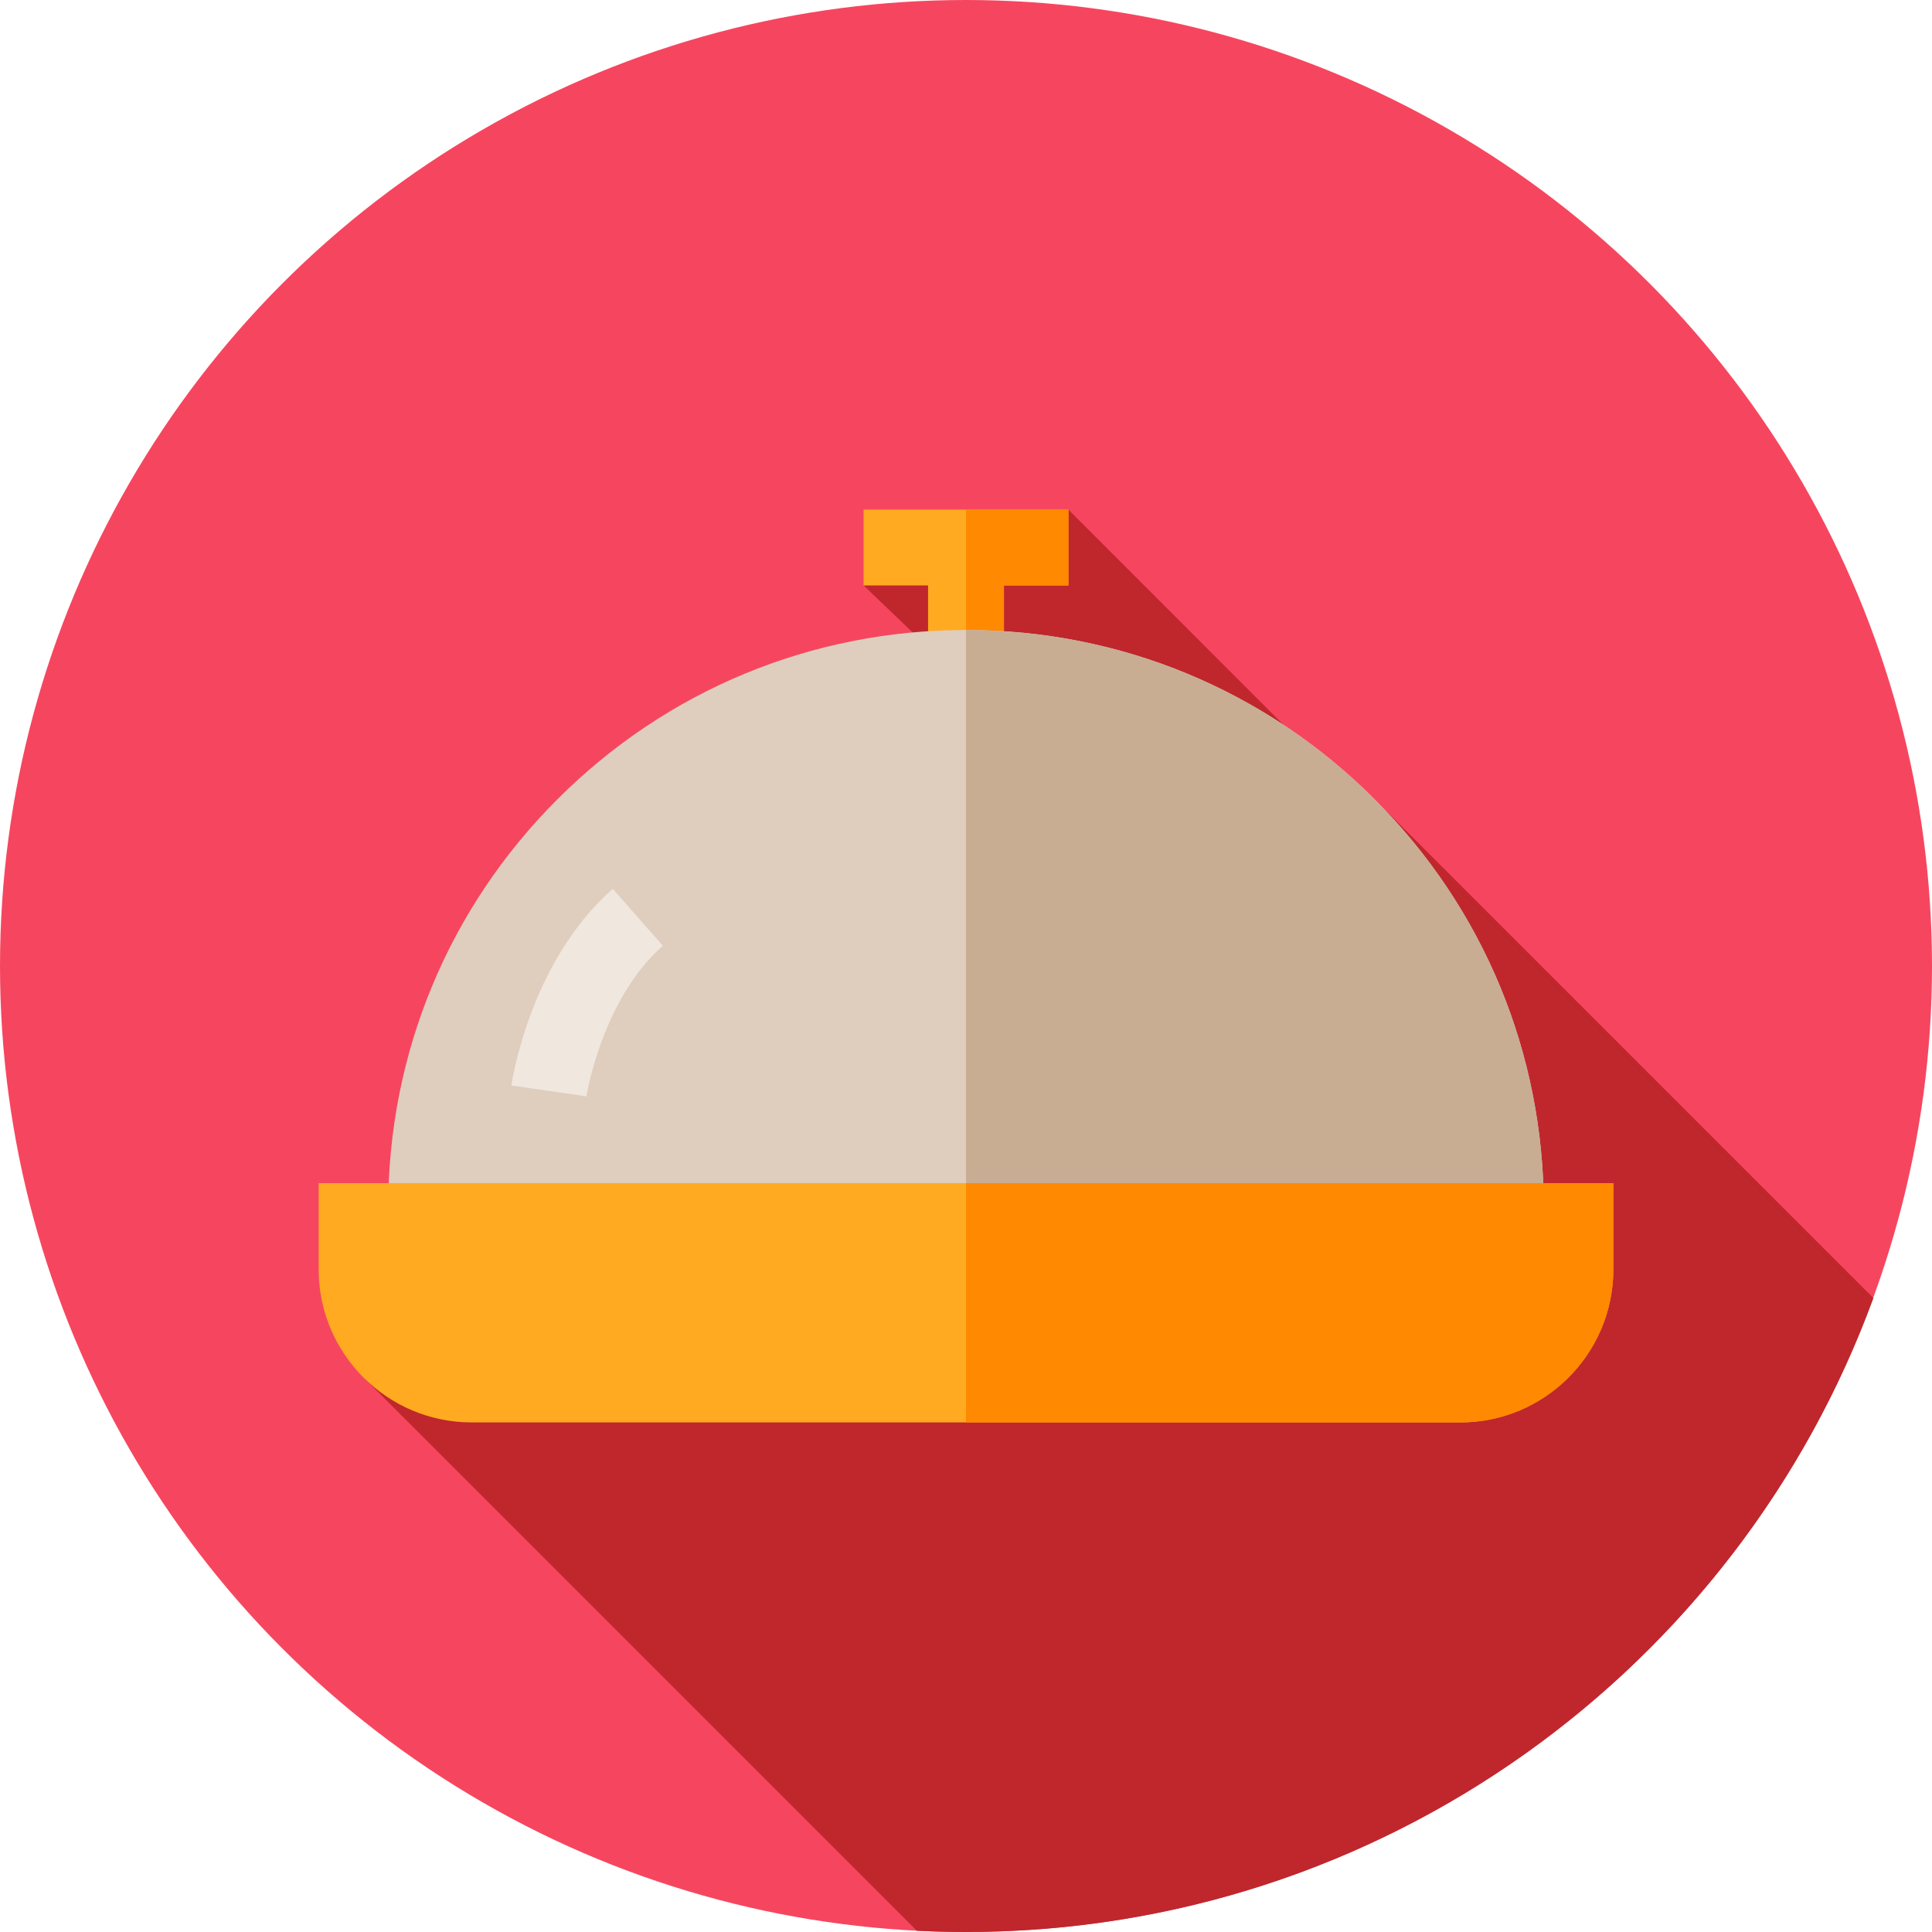 <?xml version="1.0"?>
<svg xmlns="http://www.w3.org/2000/svg" xmlns:xlink="http://www.w3.org/1999/xlink" version="1.1" id="Capa_1" x="0px" y="0px" viewBox="0 0 512 512" style="enable-background:new 0 0 512 512;" xml:space="preserve" width="512px" height="512px" class=""><g><g>
	<circle style="fill:#F6465F" cx="256" cy="256" r="256" data-original="#E70021" class="active-path" data-old_color="#E70021"/>
	<path style="fill:#BF272D;" d="M496.473,344.001L364.271,211.799l-24.131-19.712l-57-57.043l-54.28,20.104l13,12.464L96.85,365.556   l146.116,146.116C247.283,511.889,251.629,512,256,512C366.464,512,460.588,442.035,496.473,344.001z" data-original="#BF272D"/>
	<g>
		<polygon style="fill:#FFAA20;" points="283.14,135.044 283.14,155.147 266.052,155.147 266.052,177.107 245.948,177.107     245.948,155.147 228.86,155.147 228.86,135.044   " data-original="#FFAA20"/>
		<polygon style="fill:#FF8900;" points="266.052,177.107 256,177.107 256,135.044 283.14,135.044 283.14,155.147 266.052,155.147       " data-original="#FF8900"/>
		<path style="fill:#DFCDBD;" d="M409.122,320.077H102.878c0-40.904,15.929-79.355,44.851-108.277    c28.916-28.916,67.374-44.844,108.271-44.844s79.355,15.929,108.271,44.844C393.193,240.721,409.122,279.173,409.122,320.077z" data-original="#DFCDBD"/>
		<path style="fill:#F0E7DF;" d="M155.414,290.543l-19.897-2.875c0.193-1.333,4.97-32.87,26.878-52.127l13.272,15.1    C159.524,264.83,155.45,290.29,155.414,290.543z" data-original="#F0E7DF"/>
		<path style="fill:#C8AD92;" d="M409.122,320.077H256V166.955c40.897,0,79.355,15.929,108.271,44.844    C393.193,240.721,409.122,279.173,409.122,320.077z" data-original="#C8AD92" class=""/>
		<path style="fill:#FFAA20;" d="M427.55,313.543v22.871c0,22.355-18.187,40.542-40.542,40.542H124.992    c-22.355,0-40.542-18.187-40.542-40.542v-22.871H427.55z" data-original="#FFAA20"/>
		<path style="fill:#FF8900;" d="M427.55,313.543v22.871c0,22.355-18.187,40.542-40.542,40.542H256v-63.413H427.55z" data-original="#FF8900"/>
	</g>
</g></g> </svg>
